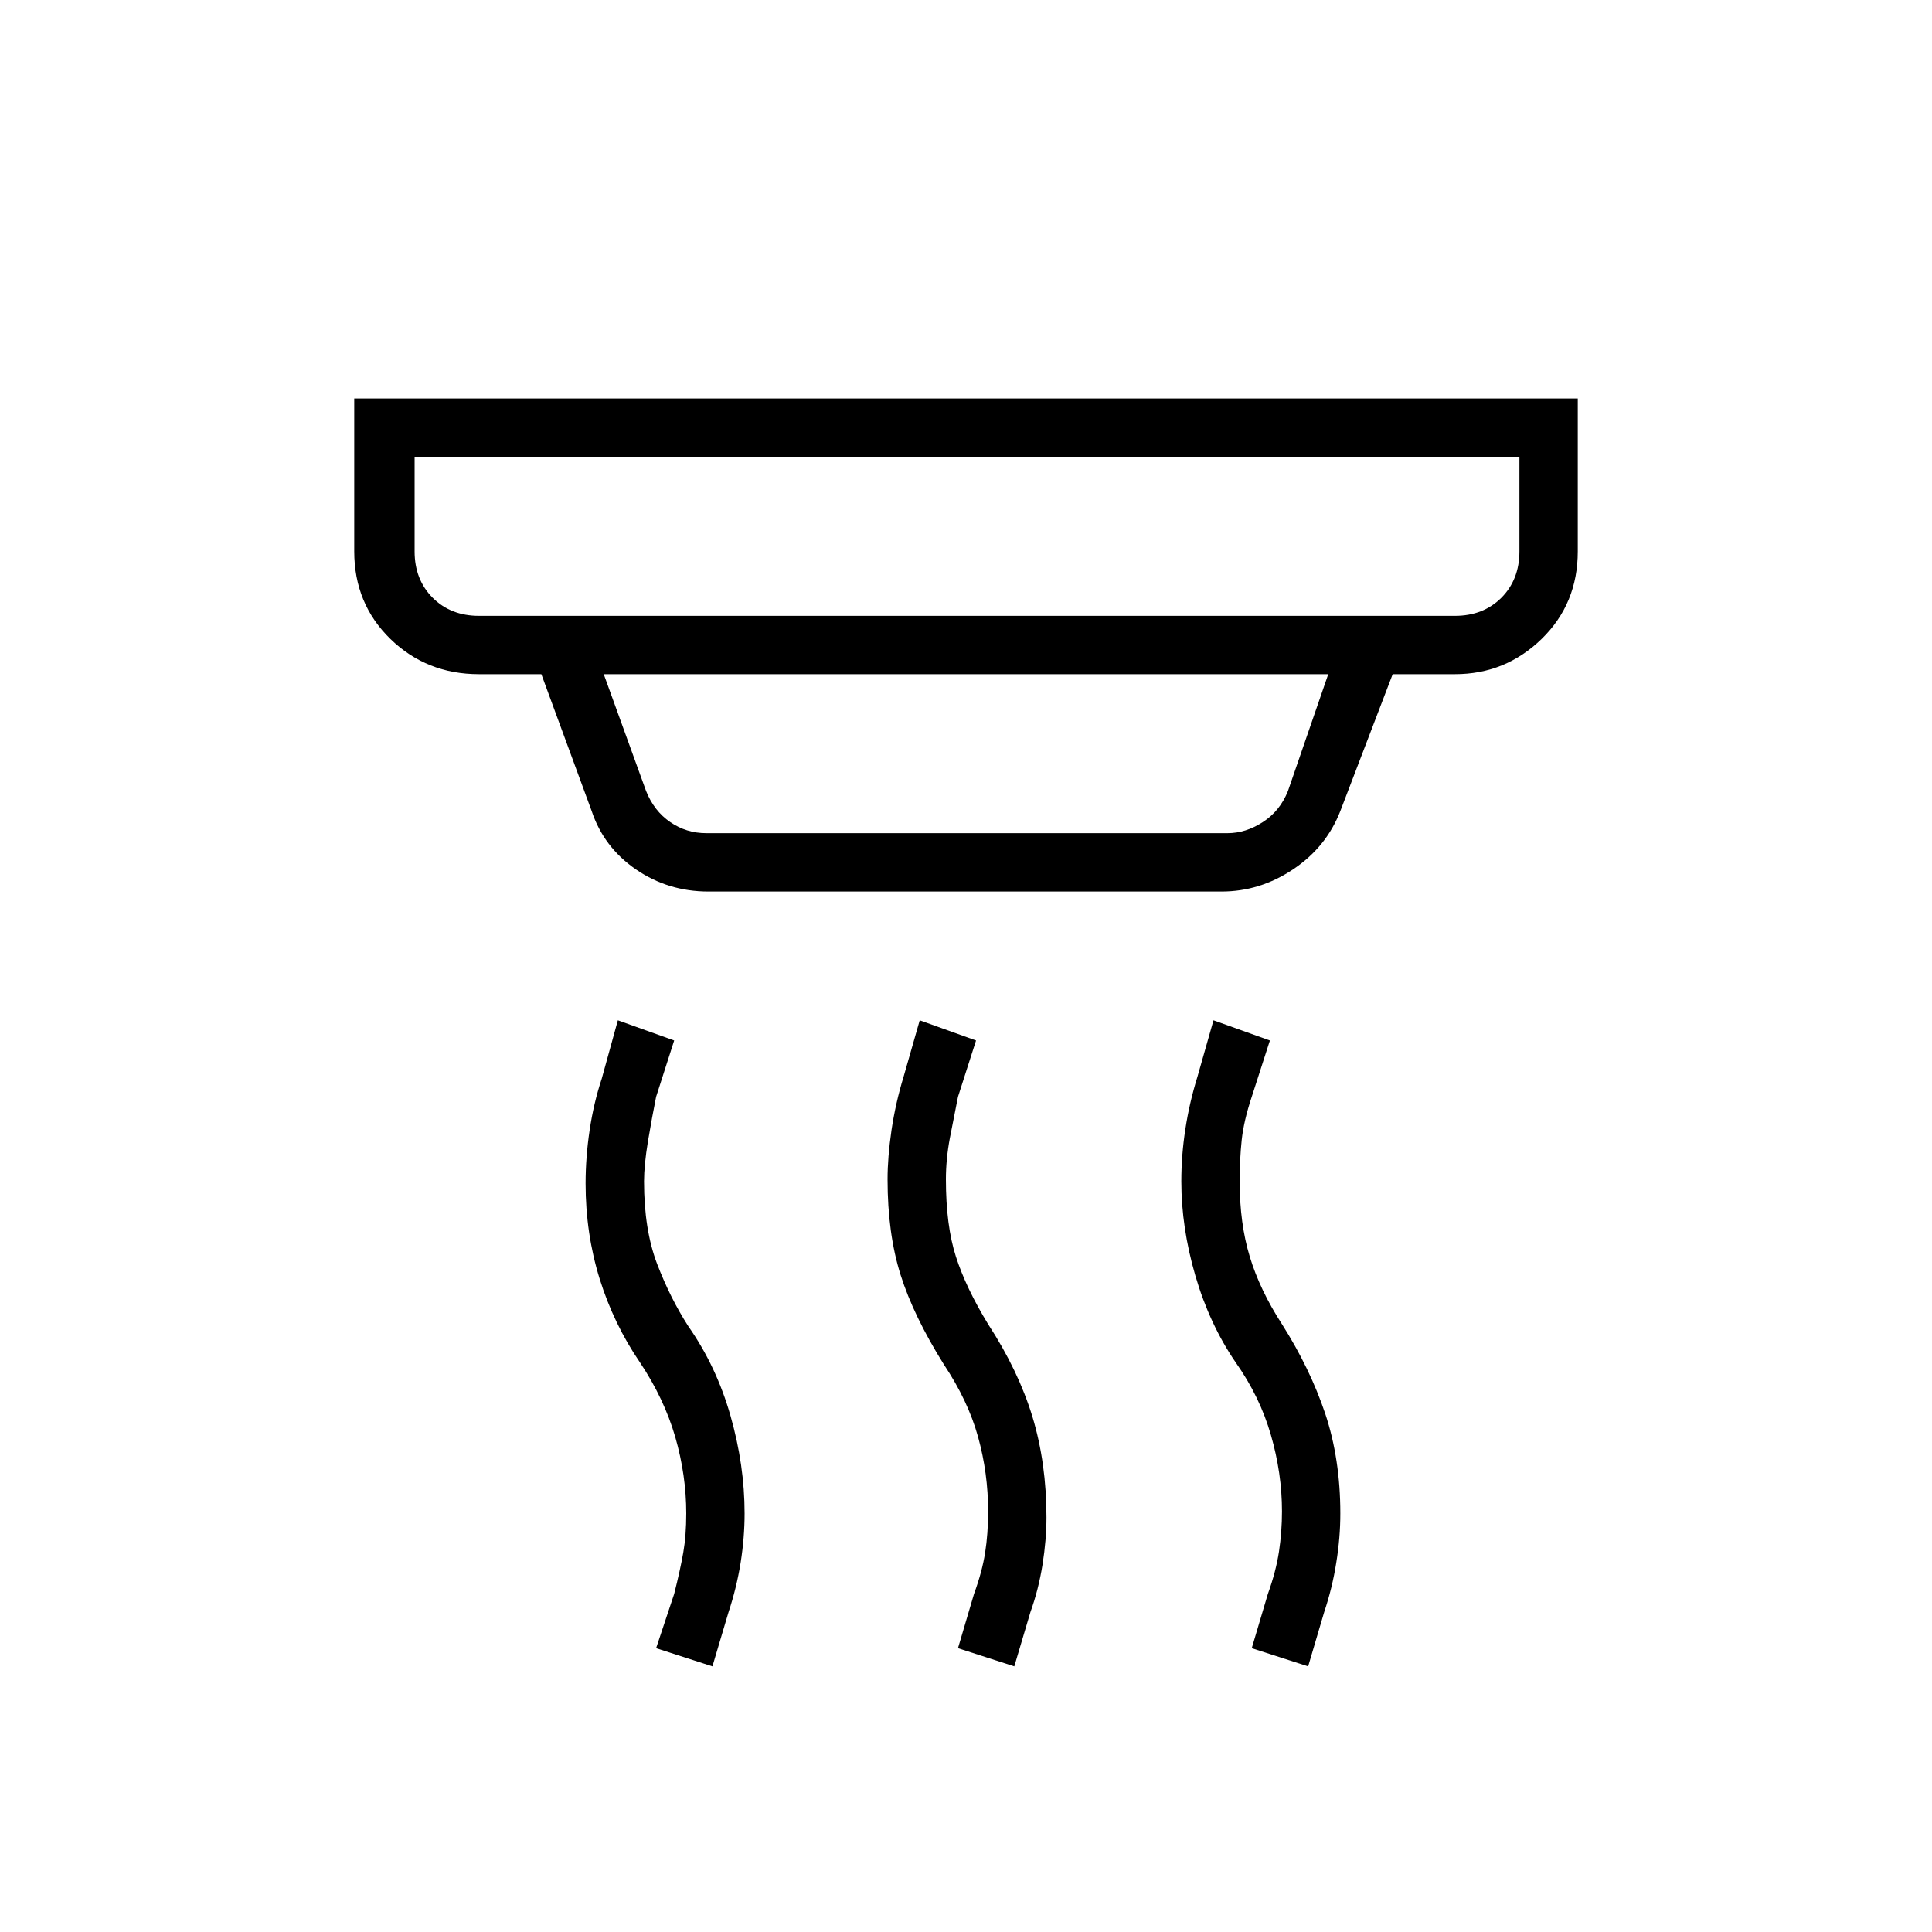 <svg xmlns="http://www.w3.org/2000/svg" height="20" width="20"><path d="M4.958 6.375h10.104q.292 0 .48-.187.187-.188.187-.48v-.979H4.292v.979q0 .292.187.48.188.187.479.187Zm2.354 2.25h5.396q.188 0 .365-.115.177-.114.26-.322l.417-1.209h-7.5l.438 1.209q.083.208.25.322.166.115.374.115ZM10.5 17.25l-.583-.188.166-.562q.084-.229.115-.427.031-.198.031-.427 0-.396-.104-.771t-.354-.75q-.313-.5-.448-.927-.135-.427-.135-.99 0-.229.041-.51.042-.281.125-.552l.167-.584.583.209-.187.583q-.042.208-.084.427-.041.219-.041.427 0 .48.104.802.104.323.333.698.313.48.459.959.145.479.145 1.041 0 .23-.041.49-.042.26-.125.49Zm-3.125 0-.583-.188.187-.562q.063-.25.094-.427t.031-.406q0-.396-.114-.792-.115-.396-.365-.771-.271-.396-.417-.864-.146-.469-.146-.99 0-.271.042-.552t.125-.531l.167-.605.583.209-.187.583q-.042.208-.084.458-.041.25-.041.417 0 .5.135.854.136.355.323.646.292.417.437.927.146.511.146 1.011 0 .25-.041.51-.042.261-.125.511Zm6.167 0-.584-.188.167-.562q.083-.229.115-.438.031-.208.031-.416 0-.396-.115-.792-.114-.396-.364-.75-.271-.396-.417-.896-.146-.5-.146-.979 0-.271.042-.541.041-.271.125-.542l.166-.584.584.209-.188.583q-.083.25-.104.448-.021.198-.021.427 0 .438.105.781.104.344.333.698.291.459.448.927.156.469.156 1.032 0 .25-.042.51-.041.261-.125.511ZM7.333 9.229q-.416 0-.75-.229-.333-.229-.458-.604l-.521-1.417h-.646q-.541 0-.916-.364-.375-.365-.375-.907V4.125h12.666v1.583q0 .542-.375.907-.375.364-.896.364h-.645l-.542 1.417q-.146.375-.49.604-.343.229-.739.229ZM4.292 6.375V4.729 6.375Z"/></svg>